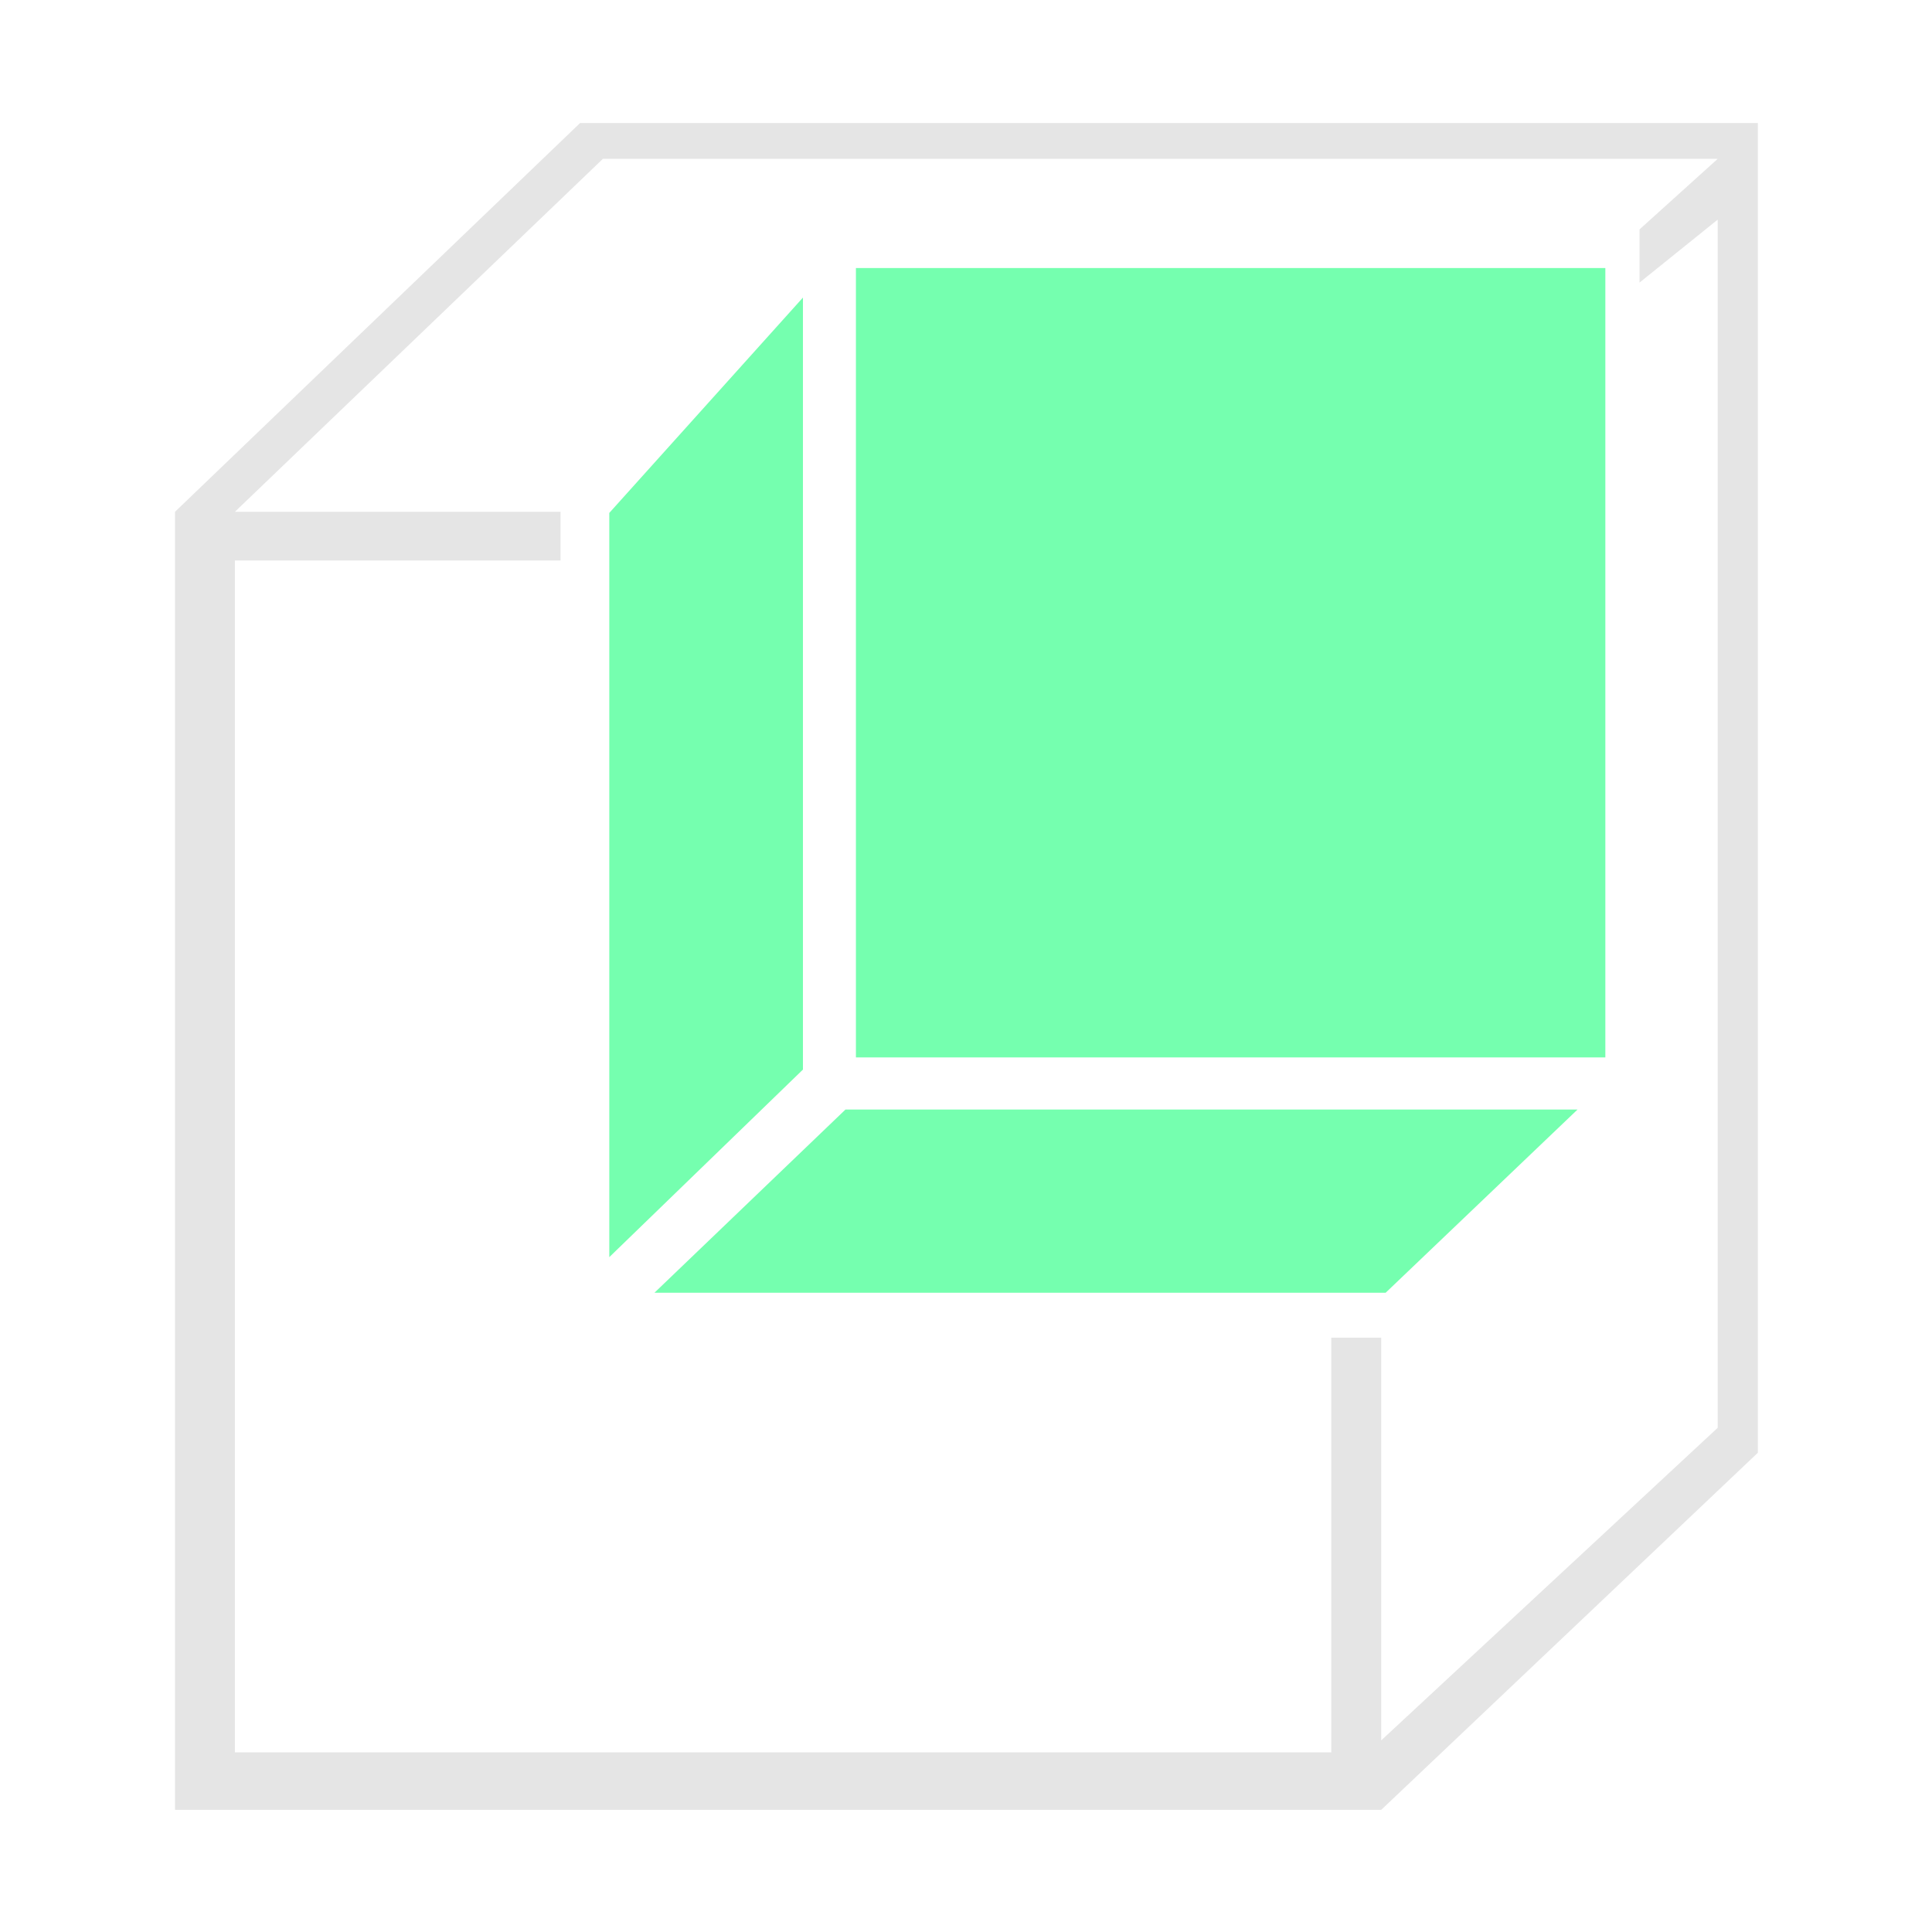 <?xml version="1.0" encoding="UTF-8" standalone="no"?>
<!DOCTYPE svg PUBLIC "-//W3C//DTD SVG 1.1//EN" "http://www.w3.org/Graphics/SVG/1.1/DTD/svg11.dtd">
<svg xmlns="http://www.w3.org/2000/svg" xmlns:xlink="http://www.w3.org/1999/xlink" xmlns:serif="http://www.serif.com/" width="100%" height="100%" viewBox="0 0 1600 1600" version="1.1" xml:space="preserve" style="fill-rule:evenodd;clip-rule:evenodd;stroke-linejoin:round;stroke-miterlimit:2;">
    <g id="extrude_manifold" transform="matrix(1.296,0,0,1.296,-211.081,-240.179)">
        <g id="White">
            <path d="M274.705,512.36L274.705,1341.85L1045.47,1341.85L1286.16,1113.64L1286.16,263.932L533.557,263.932L274.705,512.36ZM548.124,286.822L312.979,512.36L521.072,512.36L521.072,543.47L312.979,543.47L312.979,1305.09L1013.56,1305.09L1013.56,1040.12L1045.47,1040.12L1045.47,1297.46L1260.5,1097.69L1260.5,325.666L1210.55,365.898L1210.55,331.909L1260.5,286.822L548.124,286.822Z" style="fill:rgb(229,229,229);"/>
        </g>
        <g id="Green">
            <rect x="709.812" y="356.603" width="478.891" height="504.417" style="fill:rgb(117,255,175);"/>
            <path d="M675.962,375.47L675.962,868.789L552.216,988.651L552.216,513.089L675.962,375.47Z" style="fill:rgb(117,255,175);"/>
            <path d="M1170.95,894.315L1048.31,1011.4L581.072,1011.4L703.153,894.315L1170.95,894.315Z" style="fill:rgb(117,255,175);"/>
        </g>
    </g>
</svg>
